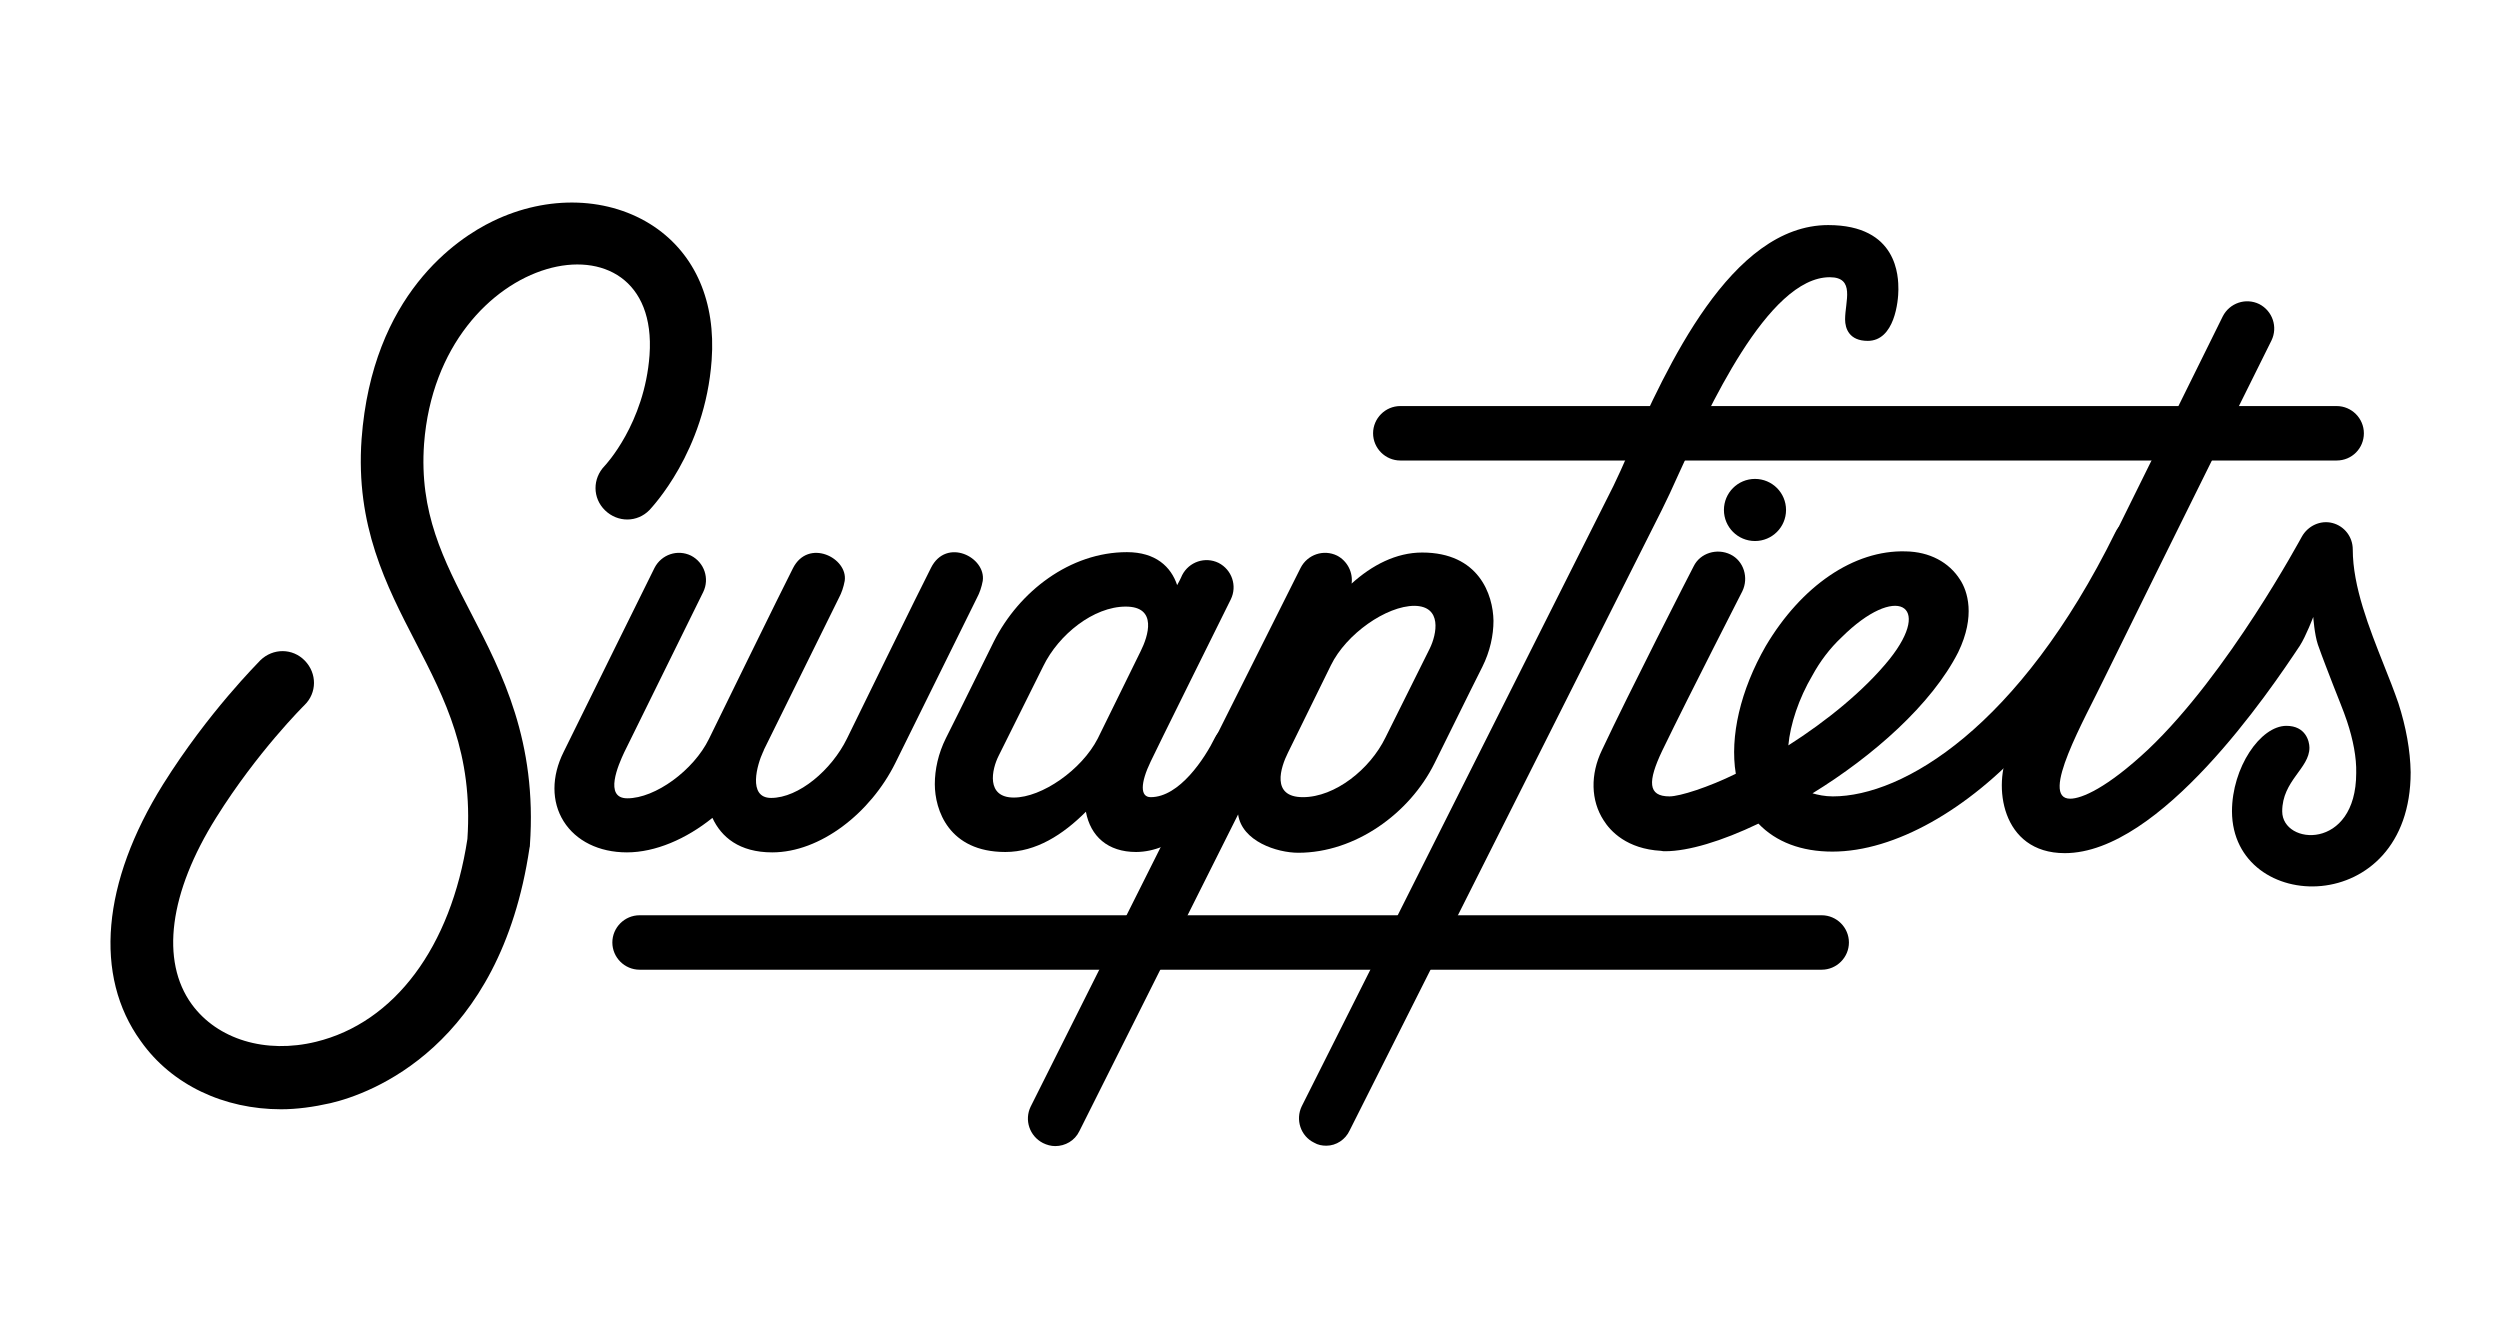 <?xml version="1.0" encoding="UTF-8" standalone="no"?>
<!DOCTYPE svg PUBLIC "-//W3C//DTD SVG 1.1//EN" "http://www.w3.org/Graphics/SVG/1.1/DTD/svg11.dtd">
<svg width="100%" height="100%" viewBox="0 0 652 350" version="1.1" xmlns="http://www.w3.org/2000/svg" xmlns:xlink="http://www.w3.org/1999/xlink" xml:space="preserve" xmlns:serif="http://www.serif.com/" style="fill-rule:evenodd;clip-rule:evenodd;stroke-linejoin:round;stroke-miterlimit:2;">
    <g transform="matrix(1,0,0,1,0,-151)">
        <path d="M475.1,403.9L166.8,403.9C162.9,403.9 159.7,400.7 159.7,396.8C159.7,392.9 162.9,389.7 166.8,389.7L475.1,389.7C479,389.7 482.2,392.9 482.2,396.8C482.2,400.7 479,403.9 475.1,403.9Z" style="fill-rule:nonzero;"/>
    </g>
    <g transform="matrix(1,0,0,1,0,-151)">
        <path d="M609.4,271.1L365.2,271.1C361.3,271.1 358.1,267.9 358.1,264C358.1,260.1 361.3,256.9 365.2,256.9L609.4,256.9C613.3,256.9 616.5,260.1 616.5,264C616.5,267.9 613.4,271.1 609.4,271.1Z" style="fill-rule:nonzero;"/>
    </g>
    <g transform="matrix(1,0,0,1,0,-151)">
        <circle cx="457.7" cy="284" r="8.1"/>
    </g>
    <g transform="matrix(1,0,0,1,0,-151)">
        <path d="M370.9,295.1C364.1,295.1 357.8,298.4 352.5,303.2C352.9,300.3 351.4,297.3 348.7,295.9C345.2,294.2 341,295.6 339.2,299.1L268.8,439.6C267.1,443.1 268.5,447.3 272,449.1C273,449.6 274.1,449.9 275.2,449.9C277.8,449.9 280.3,448.5 281.5,446L322.9,363.4C323.9,370.4 333,373.4 338.6,373.4C353.4,373.4 367.6,363.2 374.1,350.1L383.4,331.3L386.6,324.9C388.6,320.9 389.5,316.7 389.5,312.9C389.4,306.1 385.7,295.1 370.9,295.1ZM372.9,320.1L361.3,343.4C357.3,351.6 348.2,358.9 339.8,358.9C331.4,358.9 334,351.1 335.9,347.3L347.1,324.5C351.1,316.3 361.6,309 368.9,309C376.2,309.1 374.7,316.4 372.9,320.1Z" style="fill-rule:nonzero;"/>
    </g>
    <g transform="matrix(1,0,0,1,0,-151)">
        <path d="M242.8,299.1C240.7,303.1 220.9,343.6 220.9,343.6C216.9,351.8 208.3,359.1 201.1,359.1C194.9,359.1 197.5,350.3 199,347.1C199.1,346.9 199.2,346.8 199.2,346.6L218.8,306.9C219.5,305.6 220,304.1 220.3,302.5C221.2,296.5 210.8,291.3 206.8,299.2C204.7,303.2 184.9,343.7 184.9,343.7C180.9,351.9 170.9,359.2 163.6,359.2C157.4,359.2 161.3,350.4 162.8,347.2C169.3,334 183.4,305.4 183.4,305.4C185.1,301.9 183.7,297.7 180.2,295.9C176.7,294.2 172.5,295.6 170.7,299.1C170.7,299.1 151.5,337.9 147,347.1C143.8,353.5 143.8,360.1 147,365.2C150.2,370.3 156.2,373.3 163.5,373.3C170.9,373.3 179,369.8 185.8,364.3C188.1,369.3 192.8,373.3 201.4,373.3C213.9,373.3 227,363.1 233.5,350L254.8,306.9C255.5,305.6 256,304.1 256.3,302.5C257.2,296.3 246.8,291.1 242.8,299.1Z" style="fill-rule:nonzero;"/>
    </g>
    <g transform="matrix(1,0,0,1,0,-151)">
        <path d="M345.9,449.8C344.8,449.8 343.7,449.6 342.7,449C339.2,447.3 337.8,443 339.5,439.5L420.8,277.7C421.9,275.4 423.3,272.4 424.8,268.9C434.7,246.8 451.4,209.7 476.8,209.7C495,209.7 495.1,223.3 495.1,226.5C495.1,229.6 494.1,239.9 487.1,239.9C482.3,239.9 481.2,236.7 481.2,234.3C481.2,229.6 483.9,223.3 477.2,223.3C461,223.3 445.3,258.2 437.8,274.6C436.2,278.2 434.7,281.4 433.4,284L352,445.8C350.9,448.2 348.5,449.8 345.9,449.8Z" style="fill-rule:nonzero;"/>
    </g>
    <g transform="matrix(1,0,0,1,0,-151)">
        <path d="M326.4,340.1C322.5,340.1 318.7,339.8 316.9,343.3C314.2,348.8 307.6,358.9 300.1,358.9C297.3,358.9 297.4,355.2 300.1,349.6C300.4,348.8 321,307.3 321,307.3C322.7,303.8 321.3,299.6 317.8,297.8C314.3,296.1 310.1,297.5 308.3,301C308.3,301 307.9,302 307,303.6C305.4,298.8 301.4,295 293.9,295C279.1,295 265.8,305.2 259.2,318.3L249.9,337.1L246.7,343.5C244.7,347.5 243.8,351.7 243.8,355.5C243.8,362.2 247.4,373.2 262.2,373.2C270.2,373.2 277.2,368.7 283.2,362.7C284.4,369.1 288.9,373.2 296.3,373.2C315.6,373.1 329.4,340.1 326.4,340.1ZM264.4,359C257.1,359 258.6,351.7 260.5,348L272.1,324.7C276.1,316.5 285.2,309.2 293.6,309.2C302,309.2 299.4,317 297.5,320.8L286.3,343.6C282.1,351.8 271.7,359 264.4,359Z" style="fill-rule:nonzero;"/>
    </g>
    <g transform="matrix(1,0,0,1,0,-151)">
        <path d="M73.3,440.3C58.5,440.3 44.8,434 36.7,422.5C24.4,405.5 26.6,381.1 42.5,355.6C54.4,336.6 67.4,323.8 67.9,323.2C71.2,320 76.3,320 79.5,323.3C82.7,326.6 82.7,331.7 79.4,334.9C79.1,335.2 67.1,347.1 56.4,364.2C44.1,383.8 41.8,401.6 50,412.9C56.7,422.1 69.3,425.9 82.4,422.7C102.9,417.7 117.6,398 121.9,369.8C123.4,347.6 116.1,333.4 108.4,318.5C100.7,303.6 92.7,288.1 94.3,265.5C97.1,227.8 119.2,213.2 128.5,208.7C142.9,201.7 159,202.3 170.6,210.1C181.4,217.4 186.7,229.8 185.6,244.9C183.9,268.9 169.9,283.4 169.4,284C166.2,287.3 161.1,287.3 157.8,284.1C154.5,280.9 154.5,275.8 157.7,272.5C157.8,272.4 168.1,261.5 169.4,243.6C172.2,204.1 114.5,215.7 110.6,266.7C109.3,284.7 115.6,296.9 122.9,311C131,326.6 140.1,344.4 138.2,371.4C138.2,371.6 138.2,371.8 138.1,372.1C130.4,424.2 96.5,436.3 86.2,438.7C81.8,439.7 77.4,440.3 73.3,440.3Z" style="fill-rule:nonzero;"/>
    </g>
    <g transform="matrix(1,0,0,1,0,-151)">
        <path d="M477.9,373.1C469.8,373.1 463.2,370.6 458.6,365.8C449,370.4 440.3,373 434.3,373C434,373 433.5,373 433.2,372.9C424.3,372.4 420,367.8 418.2,364.9C414.9,359.8 414.7,353 417.8,346.6C424.7,331.9 441,300 441.7,298.7C443.4,295.2 447.8,293.9 451.3,295.6C454.8,297.3 456.1,301.7 454.4,305.2C454.3,305.5 441.2,330.9 433.5,346.8C429.7,354.8 429.7,358.7 435.4,358.7C438.1,358.7 445.6,356.3 452.7,352.8C451.1,343.1 453.9,331 460.5,319.5C469.8,303.8 483.5,294.4 497,294.8C503.2,294.9 508.3,297.6 511.2,302.2C513.1,305.1 515.3,311.6 510.7,321.1C503.8,334.7 488.5,348.2 472.7,357.9C474.1,358.3 475.9,358.7 478,358.7C496.3,358.7 526.6,340.7 551.7,289.8C553.4,286.3 557.7,284.9 561.2,286.6C564.7,288.3 542.3,330.5 528.9,344.9C513.3,362.1 494.2,373.1 477.9,373.1ZM480.3,317.2C477.2,320.1 474.6,323.6 472.7,327.1C469.1,333.2 466.9,339.9 466.4,345.4C476.3,339.1 486.2,331.1 492.8,322.9C504.2,308.6 494.5,303.1 480.3,317.2Z" style="fill-rule:nonzero;"/>
    </g>
    <g transform="matrix(1,0,0,1,0,-151)">
        <path d="M625.5,334.4C624.4,331.2 623.1,327.9 621.7,324.4C617.9,314.8 613.6,304 613.6,294.3C613.6,291 611.4,288.2 608.3,287.4C605.2,286.6 601.9,288.1 600.3,291C600.1,291.3 581.2,326.6 560.2,346.5C549.5,356.5 542.9,359.3 539.9,359.3C531.8,359.3 543.7,338.5 548.8,327.9C564.9,295.1 592,240.6 592.4,239.8C594.1,236.3 592.7,232.1 589.2,230.3C585.7,228.6 581.5,230 579.7,233.5C577.7,237.5 530.9,332.1 524,346.7C519.7,355.6 521.8,373.5 538.5,373.5C563.4,373.5 591.9,331.3 599.8,319.4C601.4,316.9 603.3,311.9 603.3,311.9C603.3,311.9 603.6,316.4 604.5,319.1C605.8,322.8 607.2,326.3 608.5,329.7C609.8,333.1 611.1,336.1 612.1,339.1C613.7,343.9 614.6,348.6 614.5,352.6C614.5,372.9 595.2,371.5 595.2,362.6C595.2,354.6 602.3,351.4 602.3,346C602.3,344.3 601.3,340.3 596.3,340.3C589.5,340.3 582.1,351.2 582.1,362.6C582.2,389.7 628.7,390.8 628.7,352.4C628.6,346.7 627.5,340.6 625.5,334.4Z" style="fill-rule:nonzero;"/>
    </g>
</svg>
